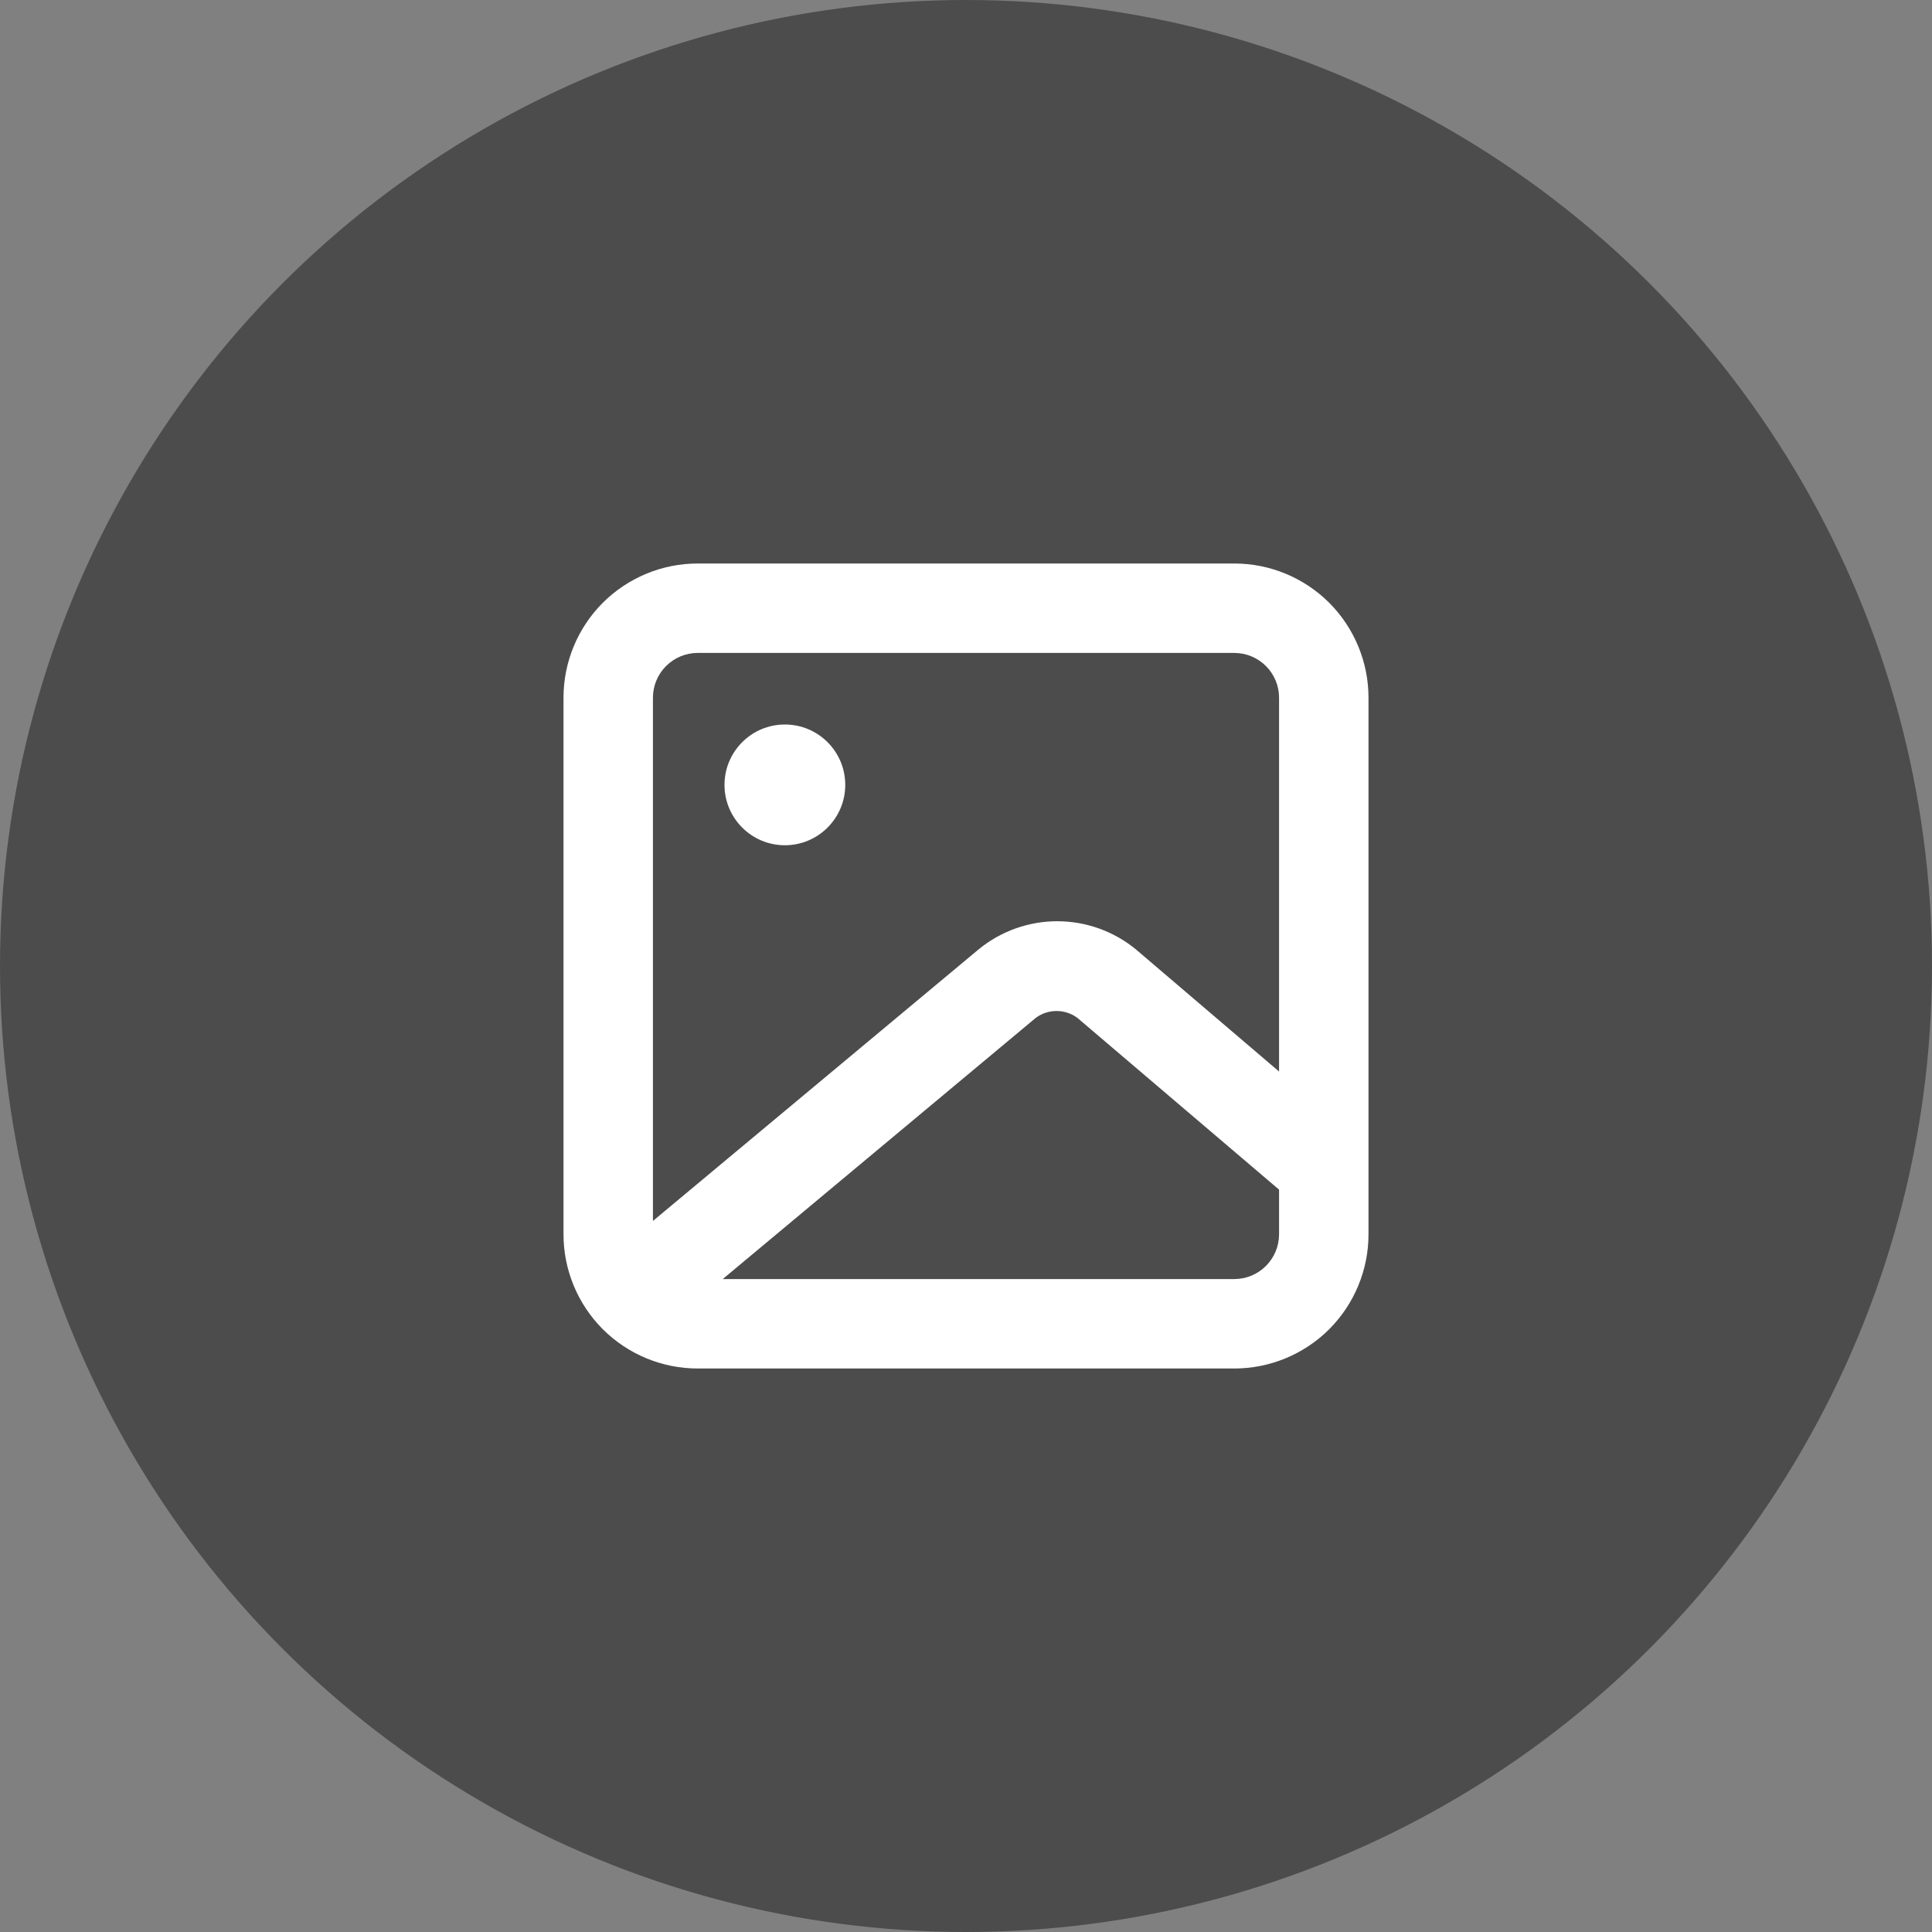 <svg width="24" height="24" viewBox="0 0 24 24" fill="none" xmlns="http://www.w3.org/2000/svg">
<rect x="0" y="0" width="24" height="24" fill="#808080" stroke="none"/>
<circle cx="12" cy="12" r="12" fill="#4C4C4C"/>
<path d="M15.333 7H8.667C8.225 7 7.801 7.176 7.488 7.488C7.176 7.801 7 8.225 7 8.667V15.333C7 15.775 7.176 16.199 7.488 16.512C7.801 16.824 8.225 17 8.667 17H15.333C15.775 17 16.199 16.824 16.512 16.512C16.824 16.199 17 15.775 17 15.333V8.667C17 8.225 16.824 7.801 16.512 7.488C16.199 7.176 15.775 7 15.333 7ZM8.667 8.111H15.333C15.481 8.111 15.622 8.17 15.726 8.274C15.83 8.378 15.889 8.519 15.889 8.667V13.311L14.111 11.794C13.836 11.568 13.49 11.444 13.133 11.444C12.777 11.444 12.431 11.568 12.156 11.794L8.111 15.167V8.667C8.111 8.519 8.17 8.378 8.274 8.274C8.378 8.17 8.519 8.111 8.667 8.111ZM15.333 15.889H8.978L12.867 12.644C12.941 12.589 13.032 12.559 13.125 12.559C13.218 12.559 13.309 12.589 13.383 12.644L15.889 14.778V15.333C15.889 15.481 15.83 15.622 15.726 15.726C15.622 15.83 15.481 15.889 15.333 15.889Z" fill="white"/>
<path d="M9.75 10.5C10.164 10.5 10.5 10.164 10.5 9.75C10.5 9.336 10.164 9 9.75 9C9.336 9 9 9.336 9 9.75C9 10.164 9.336 10.5 9.75 10.5Z" fill="white"/>
</svg>
